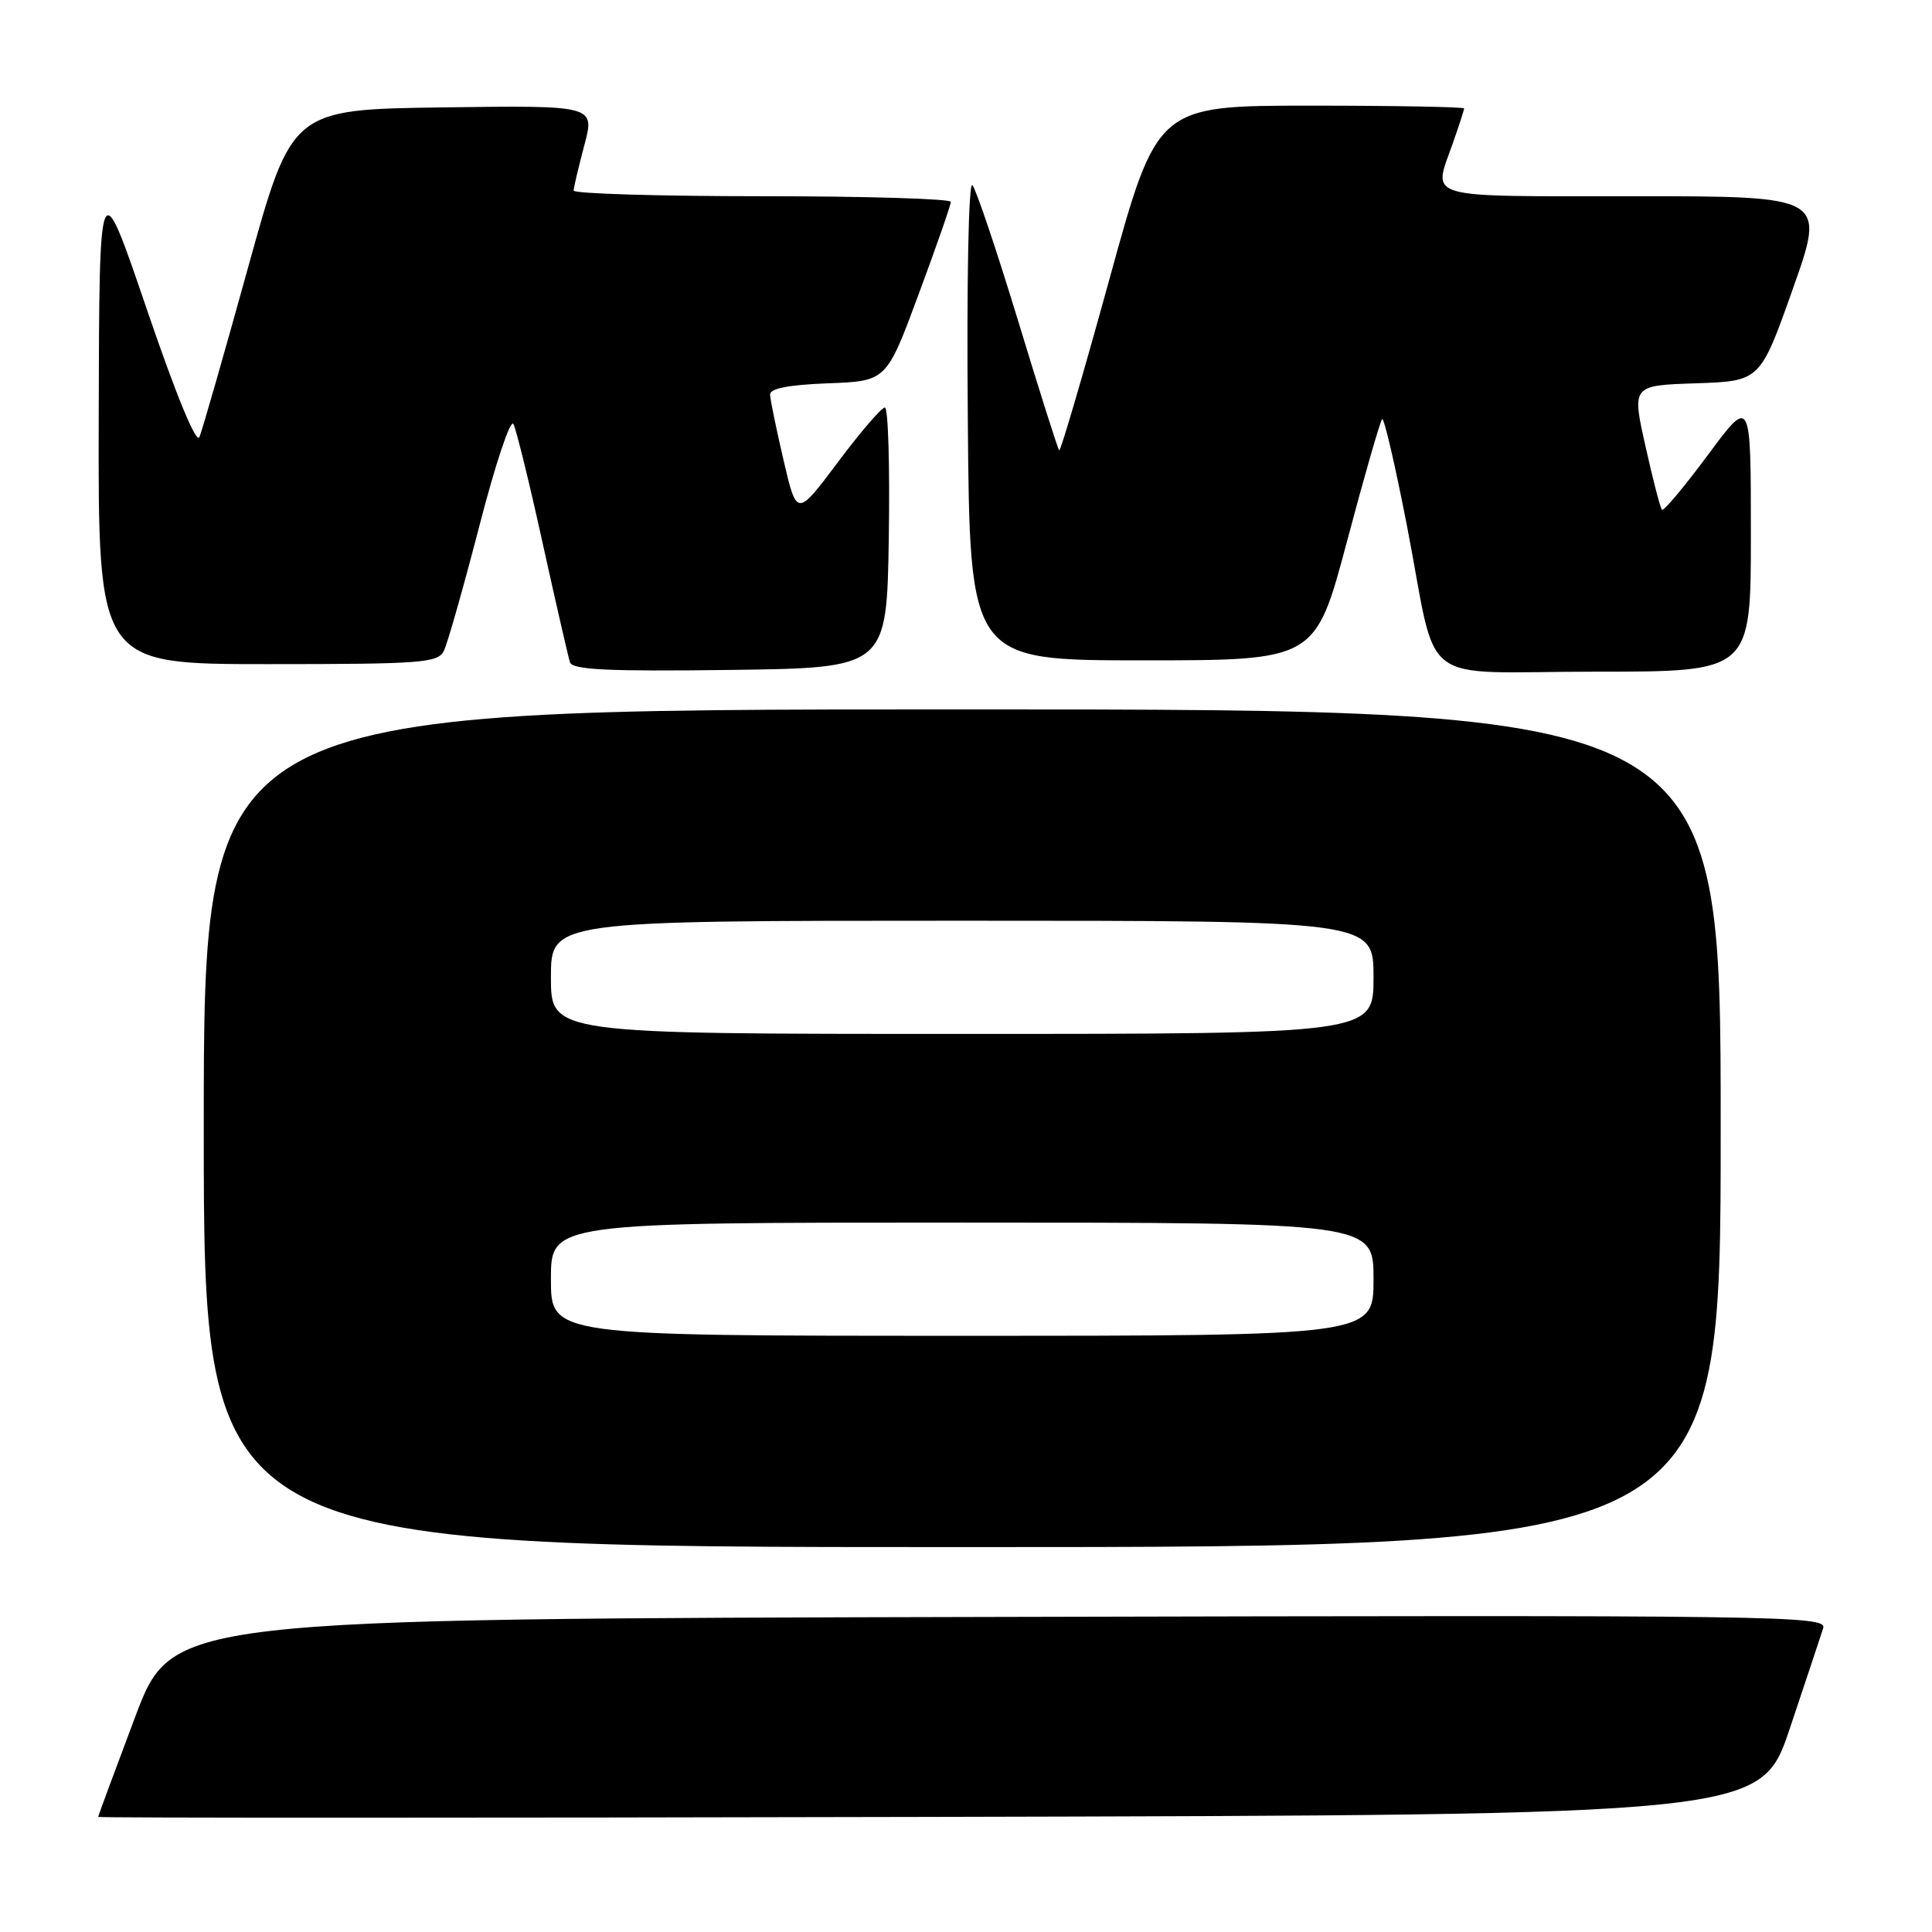 <?xml version="1.0" encoding="UTF-8" standalone="no"?>
<!DOCTYPE svg PUBLIC "-//W3C//DTD SVG 1.1//EN" "http://www.w3.org/Graphics/SVG/1.1/DTD/svg11.dtd" >
<svg xmlns="http://www.w3.org/2000/svg" xmlns:xlink="http://www.w3.org/1999/xlink" version="1.1" viewBox="0 0 256 256">
 <g >
 <path fill="currentColor"
d=" M 237.17 229.00 C 239.29 222.68 241.27 216.71 241.58 215.75 C 242.11 214.08 236.63 214.00 132.47 214.25 C 22.81 214.50 22.81 214.50 17.91 227.50 C 15.22 234.65 13.01 240.61 13.01 240.75 C 13.00 240.89 62.57 240.89 123.16 240.75 C 233.32 240.50 233.32 240.50 237.17 229.00 Z  M 228.00 149.50 C 228.00 94.00 228.00 94.00 127.50 94.00 C 27.00 94.00 27.00 94.00 27.00 149.50 C 27.00 205.00 27.00 205.00 127.50 205.00 C 228.00 205.00 228.00 205.00 228.00 149.50 Z  M 117.77 71.25 C 117.92 61.76 117.69 54.00 117.25 54.00 C 116.81 54.00 114.00 57.26 111.02 61.25 C 105.58 68.50 105.58 68.50 103.83 61.00 C 102.87 56.88 102.06 52.96 102.04 52.29 C 102.01 51.47 104.49 50.99 109.73 50.79 C 117.46 50.50 117.46 50.50 121.72 39.00 C 124.07 32.67 125.99 27.16 125.99 26.75 C 126.00 26.34 114.75 26.00 101.00 26.00 C 87.25 26.00 76.01 25.66 76.01 25.25 C 76.02 24.84 76.66 22.13 77.43 19.23 C 78.83 13.96 78.83 13.96 58.75 14.23 C 38.67 14.50 38.67 14.50 32.88 35.41 C 29.70 46.91 26.79 57.03 26.43 57.91 C 26.02 58.89 23.37 52.46 19.46 41.00 C 13.16 22.50 13.16 22.50 13.08 55.25 C 13.00 88.00 13.00 88.00 35.46 88.00 C 55.86 88.00 58.01 87.84 58.81 86.25 C 59.29 85.29 61.41 77.83 63.52 69.68 C 65.62 61.53 67.65 55.46 68.03 56.18 C 68.41 56.91 70.16 64.03 71.91 72.00 C 73.67 79.97 75.30 87.07 75.53 87.77 C 75.86 88.75 80.63 88.98 96.73 88.77 C 117.50 88.50 117.50 88.50 117.77 71.25 Z  M 232.00 70.80 C 232.00 52.60 232.00 52.60 226.31 60.28 C 223.18 64.50 220.44 67.77 220.22 67.55 C 220.00 67.33 219.01 63.53 218.03 59.11 C 216.23 51.07 216.23 51.07 224.73 50.79 C 233.23 50.50 233.23 50.50 237.57 38.25 C 241.91 26.00 241.91 26.00 216.46 26.00 C 188.21 26.00 189.86 26.48 192.50 19.00 C 193.32 16.66 194.00 14.58 194.00 14.37 C 194.00 14.17 184.85 14.00 173.67 14.00 C 153.33 14.00 153.33 14.00 147.00 37.00 C 143.52 49.65 140.52 59.86 140.35 59.68 C 140.17 59.51 137.71 51.74 134.88 42.43 C 132.04 33.12 129.33 25.07 128.85 24.54 C 128.34 23.98 128.08 37.14 128.24 55.54 C 128.50 87.50 128.50 87.50 151.40 87.50 C 174.29 87.50 174.29 87.50 178.48 71.75 C 180.78 63.09 182.88 55.79 183.14 55.53 C 183.39 55.28 184.88 61.69 186.45 69.78 C 190.65 91.52 187.37 89.00 211.48 89.00 C 232.00 89.00 232.00 89.00 232.00 70.80 Z  M 73.00 169.50 C 73.00 162.00 73.00 162.00 127.50 162.00 C 182.00 162.00 182.00 162.00 182.00 169.50 C 182.00 177.00 182.00 177.00 127.50 177.00 C 73.00 177.00 73.00 177.00 73.00 169.50 Z  M 73.00 129.50 C 73.00 122.00 73.00 122.00 127.50 122.00 C 182.00 122.00 182.00 122.00 182.00 129.50 C 182.00 137.00 182.00 137.00 127.50 137.00 C 73.00 137.00 73.00 137.00 73.00 129.50 Z "/>
</g>
</svg>